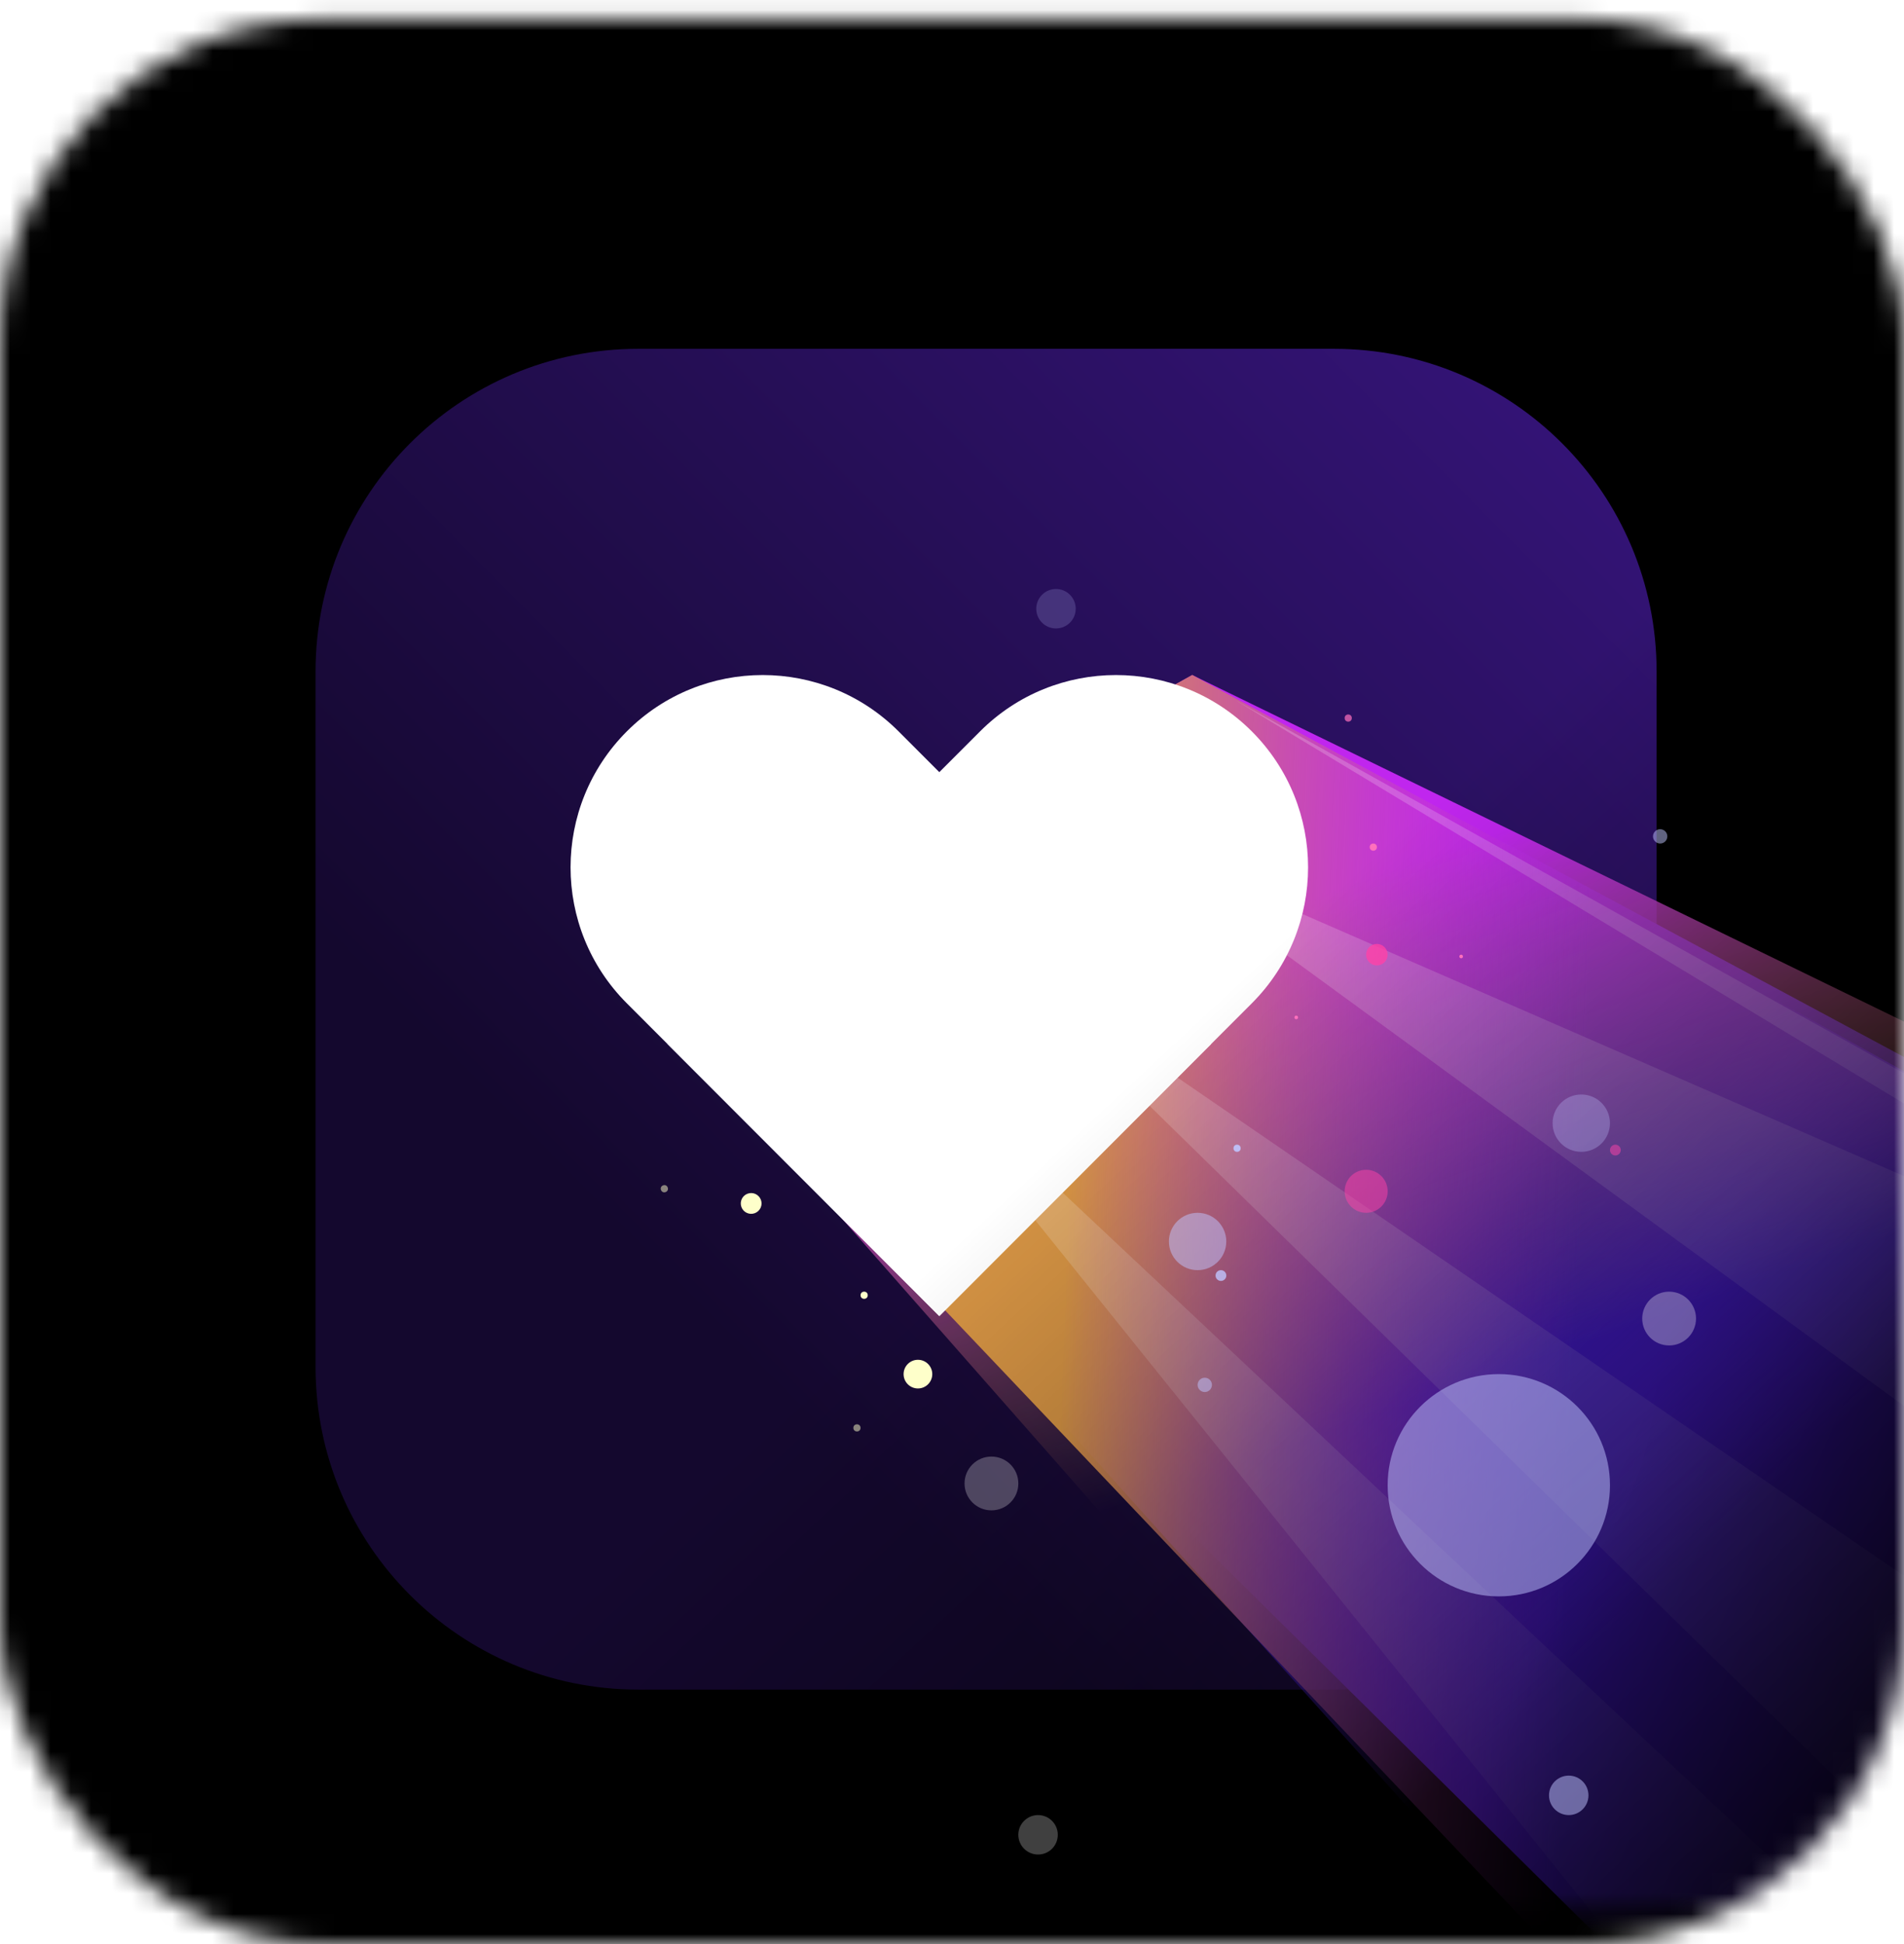 <svg width="94" height="96" viewBox="0 0 94 96" fill="none" xmlns="http://www.w3.org/2000/svg">
  <mask id="mask0_1_72" style="mask-type:alpha" maskUnits="userSpaceOnUse" x="0" y="0" width="94" height="96">
    <rect y="0.938" width="94" height="95.062" rx="15.932" fill="black" />
  </mask>
  <g mask="url(#mask0_1_72)">
    <rect x="-36.289" y="-35.883" width="166.58" height="168.704" fill="black" />
    <mask id="mask1_1_72" style="mask-type:alpha" maskUnits="userSpaceOnUse" x="-11" y="2" width="116" height="93">
      <path d="M-10.621 18.64C-10.621 9.841 -3.488 2.708 5.311 2.708H88.69C97.489 2.708 104.622 9.841 104.622 18.64V78.475C104.622 87.274 97.489 94.407 88.69 94.407H5.311C-3.488 94.407 -10.621 87.274 -10.621 78.475V18.64Z" fill="url(#paint0_linear_1_72)" />
    </mask>
    <g mask="url(#mask1_1_72)">
      <g filter="url(#filter0_i_1_72)">
        <path d="M13.809 31.386C13.809 22.587 20.942 15.454 29.741 15.454H64.084C72.883 15.454 80.016 22.587 80.016 31.386V65.729C80.016 74.528 72.883 81.661 64.084 81.661H29.741C20.942 81.661 13.809 74.528 13.809 65.729V31.386Z" fill="url(#paint1_linear_1_72)" />
      </g>
      <g filter="url(#filter1_f_1_72)">
        <path d="M90.282 106.887L31.422 48.646L58.861 33.333L142.947 80.156L90.282 106.887Z" fill="url(#paint2_linear_1_72)" />
      </g>
      <g filter="url(#filter2_f_1_72)">
        <path d="M101.203 124.501L33.281 48.956L59.9 33.864L142.505 78.267L101.203 124.501Z" fill="url(#paint3_linear_1_72)" />
      </g>
      <g filter="url(#filter3_f_1_72)">
        <path d="M82.671 106.887L31.422 48.646L58.861 33.333L137.194 71.482L82.671 106.887Z" fill="url(#paint4_linear_1_72)" />
      </g>
      <g filter="url(#filter4_f_1_72)">
        <path d="M87.362 107.595L31.422 48.646L58.861 33.333L130.998 72.19L87.362 107.595Z" fill="url(#paint5_linear_1_72)" />
      </g>
      <g filter="url(#filter5_f_1_72)">
        <path d="M41.777 48.646L80.28 96.531L82.05 114.233L134.892 75.819L60.984 34.572L115.42 67.41L55.497 41.299L104.09 76.793L98.956 81.218L48.77 46.787L91.521 88.653L87.892 92.194L45.141 52.009L41.777 48.646Z" fill="url(#paint6_linear_1_72)" fill-opacity="0.2" />
      </g>
      <g style="mix-blend-mode:lighten" filter="url(#filter6_d_1_72)">
        <path d="M30.947 48.835C27.242 45.127 27.242 39.115 30.947 35.406C34.651 31.698 40.657 31.698 44.362 35.406L59.789 50.85L46.374 64.279L30.947 48.835Z" fill="white" />
        <path d="M48.386 35.406C52.091 31.698 58.097 31.698 61.801 35.406C65.506 39.114 65.506 45.127 61.801 48.835L46.374 64.279L32.959 50.85L48.386 35.406Z" fill="white" />
      </g>
      <rect x="-14.693" y="-12.693" width="135.424" height="113.827" fill="url(#paint7_linear_1_72)" />
      <g style="mix-blend-mode:soft-light" opacity="0.5" filter="url(#filter7_f_1_72)">
        <circle cx="73.996" cy="73.34" r="5.488" fill="#BFC5FF" />
      </g>
      <g style="mix-blend-mode:screen" opacity="0.8" filter="url(#filter8_f_1_72)">
        <circle cx="60.277" cy="62.985" r="0.266" fill="#BFC5FF" />
      </g>
      <g style="mix-blend-mode:screen" opacity="0.9" filter="url(#filter9_f_1_72)">
        <circle cx="61.074" cy="56.7" r="0.177" fill="#BFC5FF" />
      </g>
      <g style="mix-blend-mode:screen" opacity="0.5" filter="url(#filter10_f_1_72)">
        <circle cx="59.479" cy="68.384" r="0.354" fill="#BFC5FF" />
      </g>
      <g style="mix-blend-mode:screen" opacity="0.5" filter="url(#filter11_f_1_72)">
        <circle cx="81.962" cy="41.299" r="0.354" fill="#BFC5FF" />
      </g>
      <g style="mix-blend-mode:soft-light" opacity="0.25" filter="url(#filter12_f_1_72)">
        <circle cx="48.947" cy="73.252" r="1.328" fill="white" />
      </g>
      <g style="mix-blend-mode:soft-light" opacity="0.25" filter="url(#filter13_f_1_72)">
        <circle cx="51.249" cy="90.601" r="0.974" fill="white" />
      </g>
      <g style="mix-blend-mode:soft-light" opacity="0.3" filter="url(#filter14_f_1_72)">
        <circle cx="82.404" cy="65.109" r="1.328" fill="white" />
      </g>
      <g style="mix-blend-mode:screen" opacity="0.5" filter="url(#filter15_f_1_72)">
        <circle cx="67.447" cy="58.825" r="1.062" fill="#FF41A8" />
      </g>
      <g style="mix-blend-mode:screen" opacity="0.5" filter="url(#filter16_f_1_72)">
        <circle cx="79.75" cy="56.789" r="0.266" fill="#FF41A8" />
      </g>
      <g style="mix-blend-mode:screen" opacity="0.8" filter="url(#filter17_f_1_72)">
        <circle cx="67.976" cy="47.141" r="0.531" fill="#FF41A8" />
      </g>
      <g style="mix-blend-mode:screen" filter="url(#filter18_f_1_72)">
        <circle cx="67.8" cy="41.83" r="0.177" fill="#FF70BD" />
      </g>
      <g style="mix-blend-mode:screen" filter="url(#filter19_f_1_72)">
        <circle cx="72.137" cy="47.23" r="0.089" fill="#FF70BD" />
      </g>
      <g style="mix-blend-mode:screen" filter="url(#filter20_f_1_72)">
        <circle cx="63.995" cy="50.239" r="0.089" fill="#FF70BD" />
      </g>
      <g style="mix-blend-mode:screen" opacity="0.7" filter="url(#filter21_f_1_72)">
        <circle cx="66.562" cy="35.457" r="0.177" fill="#FF70BD" />
      </g>
      <g style="mix-blend-mode:soft-light" opacity="0.5" filter="url(#filter22_f_1_72)">
        <circle cx="59.125" cy="61.303" r="1.416" fill="#BFC5FF" />
      </g>
      <g style="mix-blend-mode:hard-light" opacity="0.2" filter="url(#filter23_f_1_72)">
        <circle cx="52.134" cy="30.058" r="0.974" fill="#BFC5FF" />
      </g>
      <g style="mix-blend-mode:soft-light" opacity="0.5" filter="url(#filter24_f_1_72)">
        <circle cx="77.448" cy="88.653" r="0.974" fill="#BFC5FF" />
      </g>
      <g style="mix-blend-mode:soft-light" opacity="0.3" filter="url(#filter25_f_1_72)">
        <circle cx="78.067" cy="55.461" r="1.416" fill="#BFC5FF" />
      </g>
      <g style="mix-blend-mode:hard-light" filter="url(#filter26_f_1_72)">
        <circle cx="45.318" cy="67.853" r="0.708" fill="#FEFFCA" />
      </g>
      <g style="mix-blend-mode:hard-light" filter="url(#filter27_f_1_72)">
        <circle cx="37.085" cy="59.425" r="0.513" transform="rotate(69.928 37.085 59.425)" fill="#FEFFCA" />
      </g>
      <g style="mix-blend-mode:hard-light" filter="url(#filter28_f_1_72)">
        <circle cx="42.663" cy="63.958" r="0.177" fill="#FEFFCA" />
      </g>
      <g style="mix-blend-mode:hard-light" opacity="0.5" filter="url(#filter29_f_1_72)">
        <circle cx="42.308" cy="70.508" r="0.177" fill="#FEFFCA" />
      </g>
      <g style="mix-blend-mode:hard-light" opacity="0.5" filter="url(#filter30_f_1_72)">
        <circle cx="32.799" cy="58.698" r="0.177" transform="rotate(69.928 32.799 58.698)" fill="#FEFFCA" />
      </g>
    </g>
  </g>
  <defs>
    <filter id="filter0_i_1_72" x="13.809" y="15.454" width="67.977" height="67.977" filterUnits="userSpaceOnUse" color-interpolation-filters="sRGB">
      <feFlood flood-opacity="0" result="BackgroundImageFix" />
      <feBlend mode="normal" in="SourceGraphic" in2="BackgroundImageFix" result="shape" />
      <feColorMatrix in="SourceAlpha" type="matrix" values="0 0 0 0 0 0 0 0 0 0 0 0 0 0 0 0 0 0 127 0" result="hardAlpha" />
      <feOffset dx="1.77" dy="1.77" />
      <feGaussianBlur stdDeviation="1.77" />
      <feComposite in2="hardAlpha" operator="arithmetic" k2="-1" k3="1" />
      <feColorMatrix type="matrix" values="0 0 0 0 1 0 0 0 0 1 0 0 0 0 1 0 0 0 0.35 0" />
      <feBlend mode="normal" in2="shape" result="effect1_innerShadow_1_72" />
    </filter>
    <filter id="filter1_f_1_72" x="22.571" y="24.482" width="129.228" height="91.256" filterUnits="userSpaceOnUse" color-interpolation-filters="sRGB">
      <feFlood flood-opacity="0" result="BackgroundImageFix" />
      <feBlend mode="normal" in="SourceGraphic" in2="BackgroundImageFix" result="shape" />
      <feGaussianBlur stdDeviation="4.426" result="effect1_foregroundBlur_1_72" />
    </filter>
    <filter id="filter2_f_1_72" x="31.511" y="32.094" width="112.765" height="94.177" filterUnits="userSpaceOnUse" color-interpolation-filters="sRGB">
      <feFlood flood-opacity="0" result="BackgroundImageFix" />
      <feBlend mode="normal" in="SourceGraphic" in2="BackgroundImageFix" result="shape" />
      <feGaussianBlur stdDeviation="0.885" result="effect1_foregroundBlur_1_72" />
    </filter>
    <filter id="filter3_f_1_72" x="29.652" y="31.563" width="109.313" height="77.094" filterUnits="userSpaceOnUse" color-interpolation-filters="sRGB">
      <feFlood flood-opacity="0" result="BackgroundImageFix" />
      <feBlend mode="normal" in="SourceGraphic" in2="BackgroundImageFix" result="shape" />
      <feGaussianBlur stdDeviation="0.885" result="effect1_foregroundBlur_1_72" />
    </filter>
    <filter id="filter4_f_1_72" x="29.652" y="31.563" width="103.117" height="77.802" filterUnits="userSpaceOnUse" color-interpolation-filters="sRGB">
      <feFlood flood-opacity="0" result="BackgroundImageFix" />
      <feBlend mode="normal" in="SourceGraphic" in2="BackgroundImageFix" result="shape" />
      <feGaussianBlur stdDeviation="0.885" result="effect1_foregroundBlur_1_72" />
    </filter>
    <filter id="filter5_f_1_72" x="38.237" y="31.032" width="100.196" height="86.742" filterUnits="userSpaceOnUse" color-interpolation-filters="sRGB">
      <feFlood flood-opacity="0" result="BackgroundImageFix" />
      <feBlend mode="normal" in="SourceGraphic" in2="BackgroundImageFix" result="shape" />
      <feGaussianBlur stdDeviation="1.77" result="effect1_foregroundBlur_1_72" />
    </filter>
    <filter id="filter6_d_1_72" x="15.777" y="20.941" width="61.195" height="56.437" filterUnits="userSpaceOnUse" color-interpolation-filters="sRGB">
      <feFlood flood-opacity="0" result="BackgroundImageFix" />
      <feColorMatrix in="SourceAlpha" type="matrix" values="0 0 0 0 0 0 0 0 0 0 0 0 0 0 0 0 0 0 127 0" result="hardAlpha" />
      <feOffset dy="0.708" />
      <feGaussianBlur stdDeviation="6.196" />
      <feComposite in2="hardAlpha" operator="out" />
      <feColorMatrix type="matrix" values="0 0 0 0 1 0 0 0 0 1 0 0 0 0 1 0 0 0 0.71 0" />
      <feBlend mode="normal" in2="BackgroundImageFix" result="effect1_dropShadow_1_72" />
      <feBlend mode="normal" in="SourceGraphic" in2="effect1_dropShadow_1_72" result="shape" />
    </filter>
    <filter id="filter7_f_1_72" x="66.738" y="66.082" width="14.516" height="14.516" filterUnits="userSpaceOnUse" color-interpolation-filters="sRGB">
      <feFlood flood-opacity="0" result="BackgroundImageFix" />
      <feBlend mode="normal" in="SourceGraphic" in2="BackgroundImageFix" result="shape" />
      <feGaussianBlur stdDeviation="0.885" result="effect1_foregroundBlur_1_72" />
    </filter>
    <filter id="filter8_f_1_72" x="59.835" y="62.542" width="0.885" height="0.885" filterUnits="userSpaceOnUse" color-interpolation-filters="sRGB">
      <feFlood flood-opacity="0" result="BackgroundImageFix" />
      <feBlend mode="normal" in="SourceGraphic" in2="BackgroundImageFix" result="shape" />
      <feGaussianBlur stdDeviation="0.089" result="effect1_foregroundBlur_1_72" />
    </filter>
    <filter id="filter9_f_1_72" x="60.719" y="56.346" width="0.708" height="0.708" filterUnits="userSpaceOnUse" color-interpolation-filters="sRGB">
      <feFlood flood-opacity="0" result="BackgroundImageFix" />
      <feBlend mode="normal" in="SourceGraphic" in2="BackgroundImageFix" result="shape" />
      <feGaussianBlur stdDeviation="0.089" result="effect1_foregroundBlur_1_72" />
    </filter>
    <filter id="filter10_f_1_72" x="58.771" y="67.676" width="1.416" height="1.416" filterUnits="userSpaceOnUse" color-interpolation-filters="sRGB">
      <feFlood flood-opacity="0" result="BackgroundImageFix" />
      <feBlend mode="normal" in="SourceGraphic" in2="BackgroundImageFix" result="shape" />
      <feGaussianBlur stdDeviation="0.177" result="effect1_foregroundBlur_1_72" />
    </filter>
    <filter id="filter11_f_1_72" x="81.253" y="40.591" width="1.416" height="1.416" filterUnits="userSpaceOnUse" color-interpolation-filters="sRGB">
      <feFlood flood-opacity="0" result="BackgroundImageFix" />
      <feBlend mode="normal" in="SourceGraphic" in2="BackgroundImageFix" result="shape" />
      <feGaussianBlur stdDeviation="0.177" result="effect1_foregroundBlur_1_72" />
    </filter>
    <filter id="filter12_f_1_72" x="46.203" y="70.508" width="5.488" height="5.488" filterUnits="userSpaceOnUse" color-interpolation-filters="sRGB">
      <feFlood flood-opacity="0" result="BackgroundImageFix" />
      <feBlend mode="normal" in="SourceGraphic" in2="BackgroundImageFix" result="shape" />
      <feGaussianBlur stdDeviation="0.708" result="effect1_foregroundBlur_1_72" />
    </filter>
    <filter id="filter13_f_1_72" x="49.567" y="88.919" width="3.363" height="3.363" filterUnits="userSpaceOnUse" color-interpolation-filters="sRGB">
      <feFlood flood-opacity="0" result="BackgroundImageFix" />
      <feBlend mode="normal" in="SourceGraphic" in2="BackgroundImageFix" result="shape" />
      <feGaussianBlur stdDeviation="0.354" result="effect1_foregroundBlur_1_72" />
    </filter>
    <filter id="filter14_f_1_72" x="78.952" y="61.657" width="6.904" height="6.904" filterUnits="userSpaceOnUse" color-interpolation-filters="sRGB">
      <feFlood flood-opacity="0" result="BackgroundImageFix" />
      <feBlend mode="normal" in="SourceGraphic" in2="BackgroundImageFix" result="shape" />
      <feGaussianBlur stdDeviation="1.062" result="effect1_foregroundBlur_1_72" />
    </filter>
    <filter id="filter15_f_1_72" x="65.677" y="57.055" width="3.54" height="3.541" filterUnits="userSpaceOnUse" color-interpolation-filters="sRGB">
      <feFlood flood-opacity="0" result="BackgroundImageFix" />
      <feBlend mode="normal" in="SourceGraphic" in2="BackgroundImageFix" result="shape" />
      <feGaussianBlur stdDeviation="0.354" result="effect1_foregroundBlur_1_72" />
    </filter>
    <filter id="filter16_f_1_72" x="79.13" y="56.169" width="1.239" height="1.239" filterUnits="userSpaceOnUse" color-interpolation-filters="sRGB">
      <feFlood flood-opacity="0" result="BackgroundImageFix" />
      <feBlend mode="normal" in="SourceGraphic" in2="BackgroundImageFix" result="shape" />
      <feGaussianBlur stdDeviation="0.177" result="effect1_foregroundBlur_1_72" />
    </filter>
    <filter id="filter17_f_1_72" x="66.737" y="45.902" width="2.478" height="2.478" filterUnits="userSpaceOnUse" color-interpolation-filters="sRGB">
      <feFlood flood-opacity="0" result="BackgroundImageFix" />
      <feBlend mode="normal" in="SourceGraphic" in2="BackgroundImageFix" result="shape" />
      <feGaussianBlur stdDeviation="0.354" result="effect1_foregroundBlur_1_72" />
    </filter>
    <filter id="filter18_f_1_72" x="67.446" y="41.476" width="0.708" height="0.708" filterUnits="userSpaceOnUse" color-interpolation-filters="sRGB">
      <feFlood flood-opacity="0" result="BackgroundImageFix" />
      <feBlend mode="normal" in="SourceGraphic" in2="BackgroundImageFix" result="shape" />
      <feGaussianBlur stdDeviation="0.089" result="effect1_foregroundBlur_1_72" />
    </filter>
    <filter id="filter19_f_1_72" x="71.872" y="46.964" width="0.531" height="0.531" filterUnits="userSpaceOnUse" color-interpolation-filters="sRGB">
      <feFlood flood-opacity="0" result="BackgroundImageFix" />
      <feBlend mode="normal" in="SourceGraphic" in2="BackgroundImageFix" result="shape" />
      <feGaussianBlur stdDeviation="0.089" result="effect1_foregroundBlur_1_72" />
    </filter>
    <filter id="filter20_f_1_72" x="63.729" y="49.973" width="0.531" height="0.531" filterUnits="userSpaceOnUse" color-interpolation-filters="sRGB">
      <feFlood flood-opacity="0" result="BackgroundImageFix" />
      <feBlend mode="normal" in="SourceGraphic" in2="BackgroundImageFix" result="shape" />
      <feGaussianBlur stdDeviation="0.089" result="effect1_foregroundBlur_1_72" />
    </filter>
    <filter id="filter21_f_1_72" x="66.208" y="35.103" width="0.708" height="0.708" filterUnits="userSpaceOnUse" color-interpolation-filters="sRGB">
      <feFlood flood-opacity="0" result="BackgroundImageFix" />
      <feBlend mode="normal" in="SourceGraphic" in2="BackgroundImageFix" result="shape" />
      <feGaussianBlur stdDeviation="0.089" result="effect1_foregroundBlur_1_72" />
    </filter>
    <filter id="filter22_f_1_72" x="57.001" y="59.179" width="4.249" height="4.249" filterUnits="userSpaceOnUse" color-interpolation-filters="sRGB">
      <feFlood flood-opacity="0" result="BackgroundImageFix" />
      <feBlend mode="normal" in="SourceGraphic" in2="BackgroundImageFix" result="shape" />
      <feGaussianBlur stdDeviation="0.354" result="effect1_foregroundBlur_1_72" />
    </filter>
    <filter id="filter23_f_1_72" x="50.452" y="28.376" width="3.363" height="3.363" filterUnits="userSpaceOnUse" color-interpolation-filters="sRGB">
      <feFlood flood-opacity="0" result="BackgroundImageFix" />
      <feBlend mode="normal" in="SourceGraphic" in2="BackgroundImageFix" result="shape" />
      <feGaussianBlur stdDeviation="0.354" result="effect1_foregroundBlur_1_72" />
    </filter>
    <filter id="filter24_f_1_72" x="75.766" y="86.972" width="3.363" height="3.363" filterUnits="userSpaceOnUse" color-interpolation-filters="sRGB">
      <feFlood flood-opacity="0" result="BackgroundImageFix" />
      <feBlend mode="normal" in="SourceGraphic" in2="BackgroundImageFix" result="shape" />
      <feGaussianBlur stdDeviation="0.354" result="effect1_foregroundBlur_1_72" />
    </filter>
    <filter id="filter25_f_1_72" x="75.942" y="53.337" width="4.249" height="4.249" filterUnits="userSpaceOnUse" color-interpolation-filters="sRGB">
      <feFlood flood-opacity="0" result="BackgroundImageFix" />
      <feBlend mode="normal" in="SourceGraphic" in2="BackgroundImageFix" result="shape" />
      <feGaussianBlur stdDeviation="0.354" result="effect1_foregroundBlur_1_72" />
    </filter>
    <filter id="filter26_f_1_72" x="43.901" y="66.436" width="2.832" height="2.832" filterUnits="userSpaceOnUse" color-interpolation-filters="sRGB">
      <feFlood flood-opacity="0" result="BackgroundImageFix" />
      <feBlend mode="normal" in="SourceGraphic" in2="BackgroundImageFix" result="shape" />
      <feGaussianBlur stdDeviation="0.354" result="effect1_foregroundBlur_1_72" />
    </filter>
    <filter id="filter27_f_1_72" x="35.864" y="58.204" width="2.442" height="2.443" filterUnits="userSpaceOnUse" color-interpolation-filters="sRGB">
      <feFlood flood-opacity="0" result="BackgroundImageFix" />
      <feBlend mode="normal" in="SourceGraphic" in2="BackgroundImageFix" result="shape" />
      <feGaussianBlur stdDeviation="0.354" result="effect1_foregroundBlur_1_72" />
    </filter>
    <filter id="filter28_f_1_72" x="42.309" y="63.604" width="0.708" height="0.708" filterUnits="userSpaceOnUse" color-interpolation-filters="sRGB">
      <feFlood flood-opacity="0" result="BackgroundImageFix" />
      <feBlend mode="normal" in="SourceGraphic" in2="BackgroundImageFix" result="shape" />
      <feGaussianBlur stdDeviation="0.089" result="effect1_foregroundBlur_1_72" />
    </filter>
    <filter id="filter29_f_1_72" x="41.954" y="70.154" width="0.708" height="0.708" filterUnits="userSpaceOnUse" color-interpolation-filters="sRGB">
      <feFlood flood-opacity="0" result="BackgroundImageFix" />
      <feBlend mode="normal" in="SourceGraphic" in2="BackgroundImageFix" result="shape" />
      <feGaussianBlur stdDeviation="0.089" result="effect1_foregroundBlur_1_72" />
    </filter>
    <filter id="filter30_f_1_72" x="32.445" y="58.343" width="0.708" height="0.709" filterUnits="userSpaceOnUse" color-interpolation-filters="sRGB">
      <feFlood flood-opacity="0" result="BackgroundImageFix" />
      <feBlend mode="normal" in="SourceGraphic" in2="BackgroundImageFix" result="shape" />
      <feGaussianBlur stdDeviation="0.089" result="effect1_foregroundBlur_1_72" />
    </filter>
    <linearGradient id="paint0_linear_1_72" x1="117.312" y1="-0.294" x2="46.453" y2="88.09" gradientUnits="userSpaceOnUse">
      <stop stop-color="#3A1685" />
      <stop offset="1" stop-color="#14082E" />
    </linearGradient>
    <linearGradient id="paint1_linear_1_72" x1="87.306" y1="13.286" x2="34.892" y2="65.306" gradientUnits="userSpaceOnUse">
      <stop stop-color="#3A1685" />
      <stop offset="1" stop-color="#14082E" />
    </linearGradient>
    <linearGradient id="paint2_linear_1_72" x1="102.763" y1="89.096" x2="43.017" y2="63.604" gradientUnits="userSpaceOnUse">
      <stop stop-color="#4518CA" stop-opacity="0" />
      <stop offset="0.431" stop-color="#4217C8" />
      <stop offset="0.715" stop-color="#431AC9" />
      <stop offset="1" stop-color="#D69444" />
    </linearGradient>
    <linearGradient id="paint3_linear_1_72" x1="74.24" y1="60.994" x2="86.386" y2="74.412" gradientUnits="userSpaceOnUse">
      <stop stop-color="#3E18C7" />
      <stop offset="1" stop-color="#5A26EE" stop-opacity="0" />
    </linearGradient>
    <linearGradient id="paint4_linear_1_72" x1="58.949" y1="46.344" x2="67.269" y2="70.154" gradientUnits="userSpaceOnUse">
      <stop stop-color="#C026EE" />
      <stop offset="1" stop-color="#D69444" stop-opacity="0" />
    </linearGradient>
    <linearGradient id="paint5_linear_1_72" x1="52.576" y1="63.427" x2="77.979" y2="64.312" gradientUnits="userSpaceOnUse">
      <stop stop-color="#D69444" />
      <stop offset="1" stop-color="#C026EE" stop-opacity="0" />
    </linearGradient>
    <linearGradient id="paint6_linear_1_72" x1="56.647" y1="47.849" x2="96.389" y2="93.521" gradientUnits="userSpaceOnUse">
      <stop stop-color="white" />
      <stop offset="1" stop-color="white" stop-opacity="0" />
    </linearGradient>
    <linearGradient id="paint7_linear_1_72" x1="105.064" y1="103.966" x2="57.002" y2="52.275" gradientUnits="userSpaceOnUse">
      <stop />
      <stop offset="1" stop-opacity="0" />
    </linearGradient>
  </defs>
</svg>